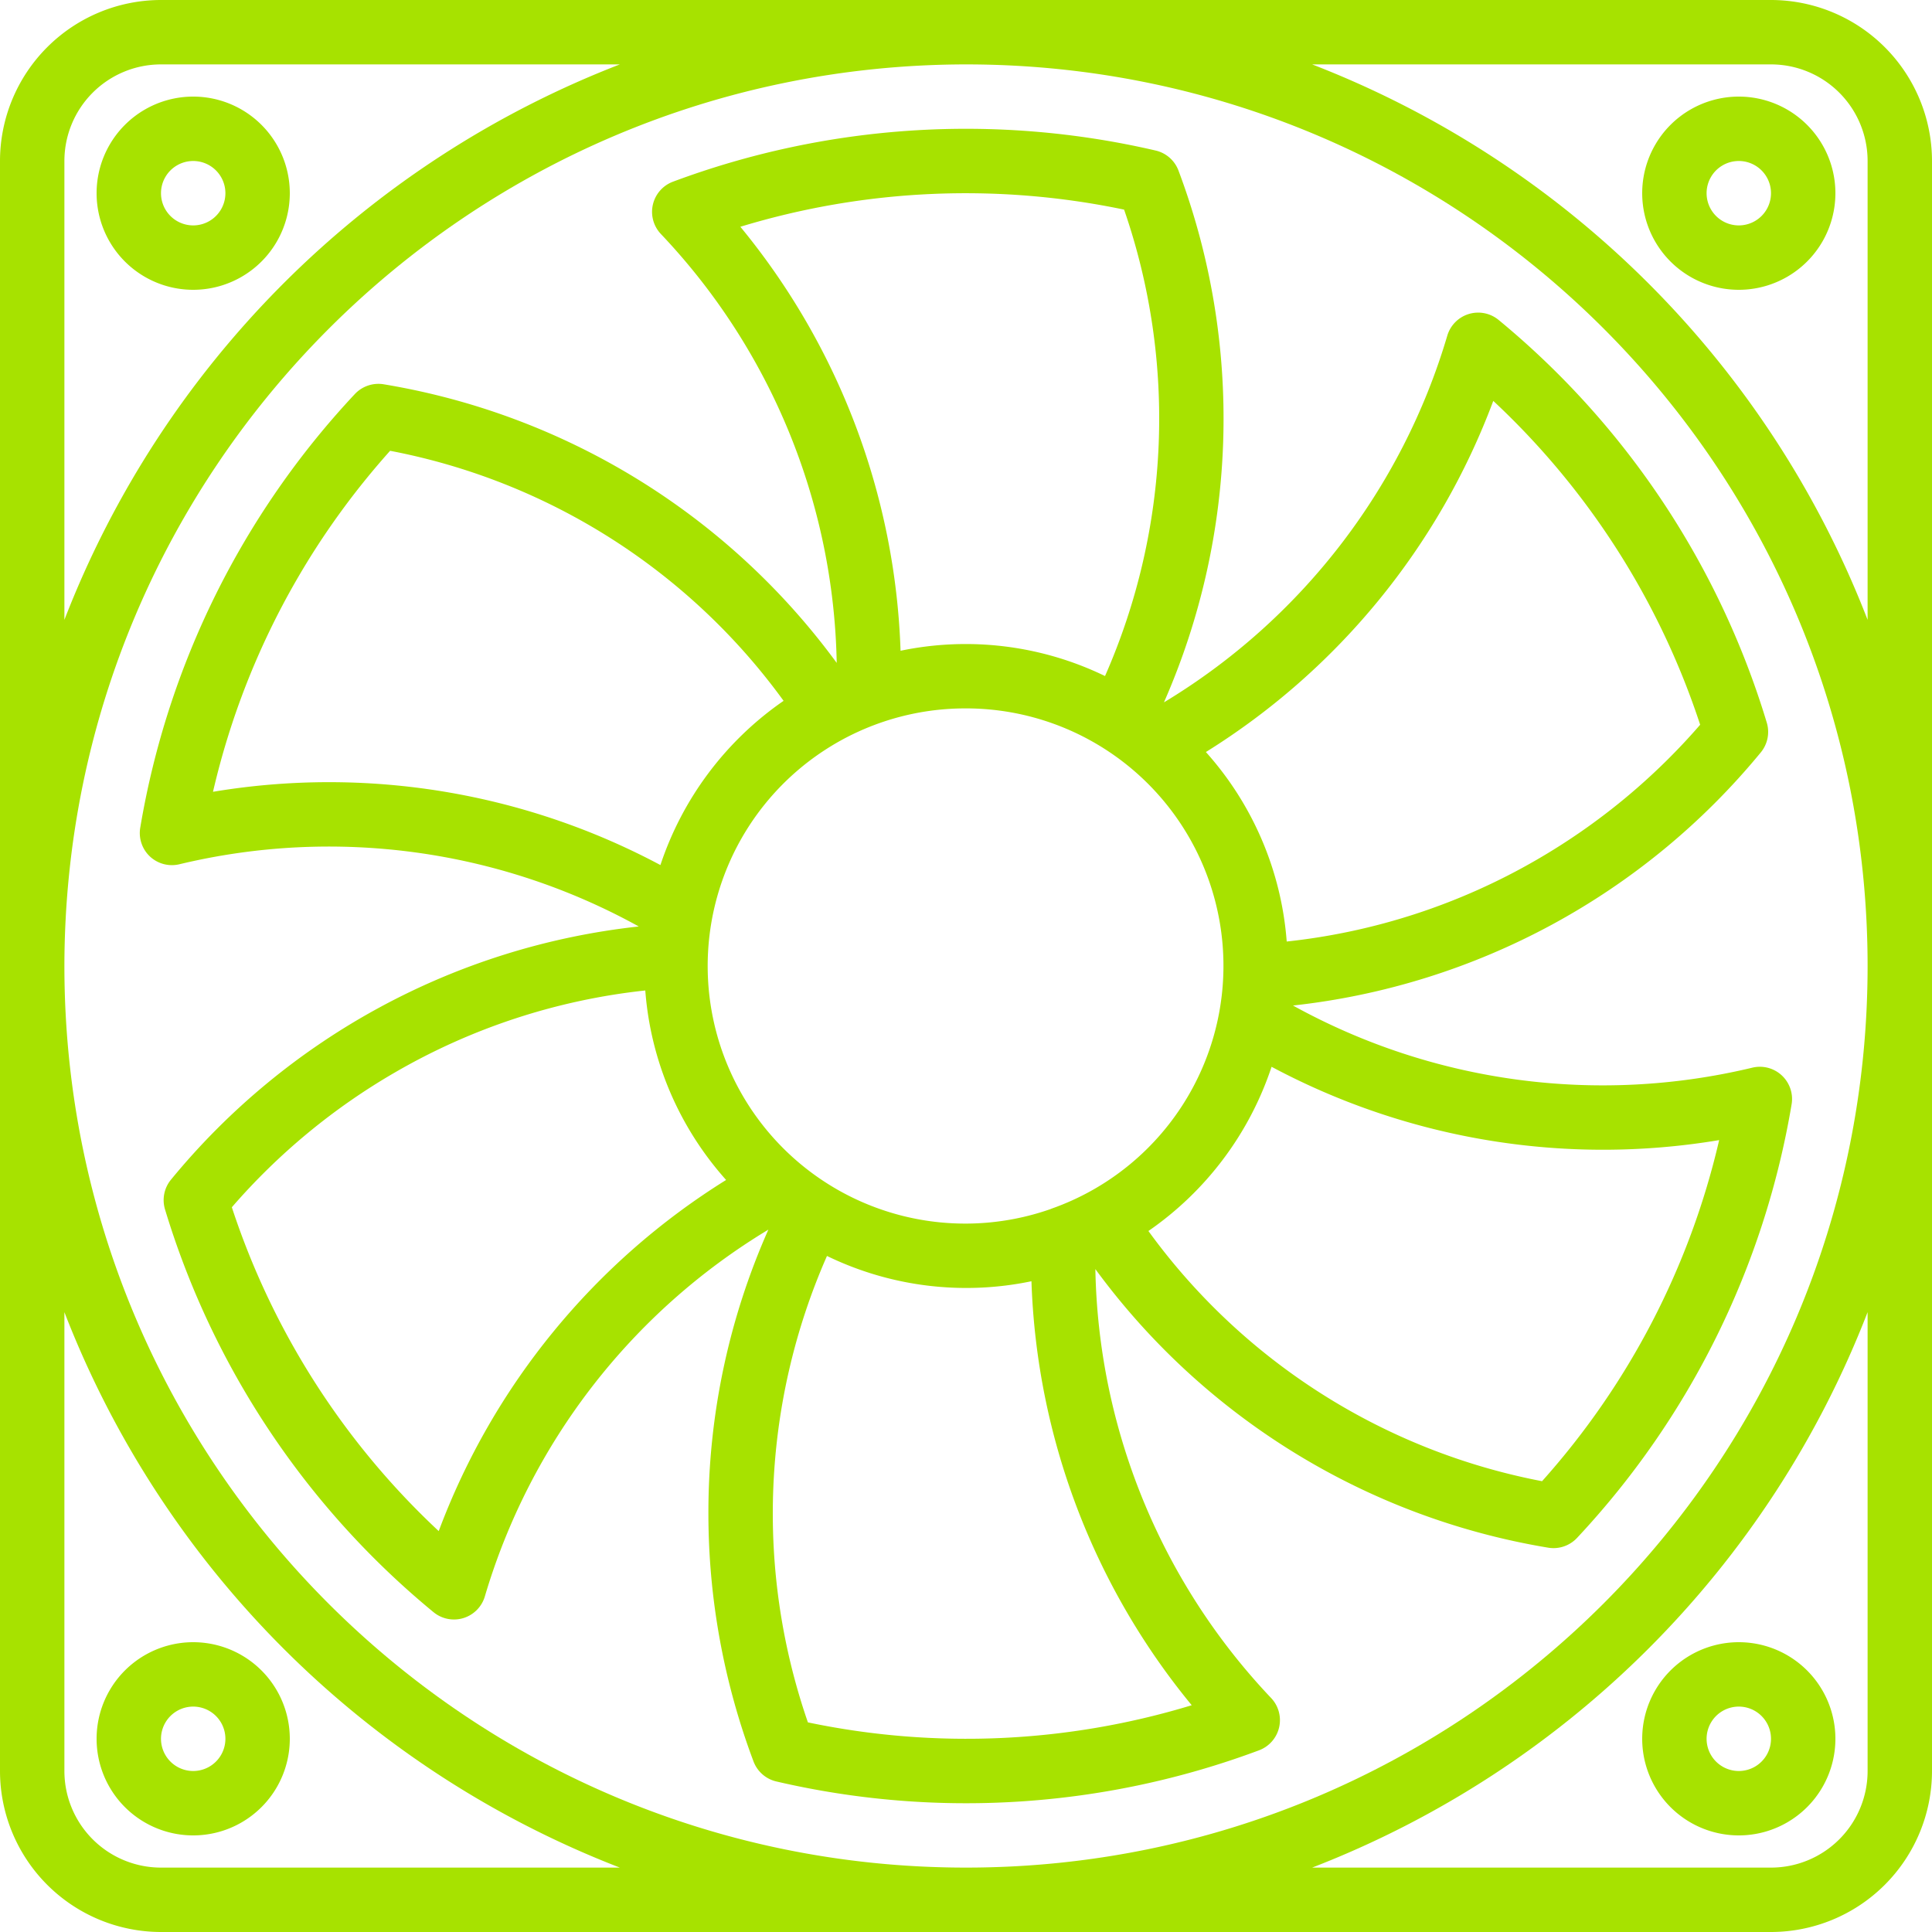<svg width="24" height="24" viewBox="0 0 24 24" fill="none" xmlns="http://www.w3.org/2000/svg"><path d="M22 0H2a2.002 2.002 0 0 0-2 2v20a2.002 2.002 0 0 0 2 2h20a2.002 2.002 0 0 0 2-2V2a2.002 2.002 0 0 0-2-2zM.8 2A1.2 1.2 0 0 1 2 .8h5.7A12.063 12.063 0 0 0 .8 7.7V2zM12 .8C18.186.8 23.2 5.814 23.2 12c0 6.186-5.014 11.2-11.2 11.2C5.814 23.2.8 18.186.8 12 .807 5.817 5.817.807 12 .8zM2 23.2A1.2 1.2 0 0 1 .8 22v-5.7a12.063 12.063 0 0 0 6.9 6.9H2zM23.2 22a1.2 1.2 0 0 1-1.2 1.2h-5.7a12.063 12.063 0 0 0 6.9-6.9V22zM16.3.8H22A1.2 1.2 0 0 1 23.2 2v5.7A12.063 12.063 0 0 0 16.3.8z" fill="#A7E200"/><path d="M2.4 1.2a1.2 1.2 0 1 0 0 2.4 1.2 1.2 0 0 0 0-2.4zm0 1.6a.4.4 0 1 1 0-.8.4.4 0 0 1 0 .8zm0 17.6a1.2 1.2 0 1 0 0 2.4 1.2 1.2 0 0 0 0-2.4zm0 1.6a.4.4 0 1 1 0-.8.4.4 0 0 1 0 .8zm19.2.8a1.2 1.2 0 1 0 0-2.4 1.2 1.2 0 0 0 0 2.4zm0-1.6a.4.4 0 1 1 0 .8.4.4 0 0 1 0-.8zm0-20a1.2 1.2 0 1 0 0 2.4 1.2 1.2 0 0 0 0-2.4zm0 1.6a.4.4 0 1 1 0-.8.4.4 0 0 1 0 .8zM1.863 10.64a.4.4 0 0 0 .366.096 7.958 7.958 0 0 1 5.706.773 8.743 8.743 0 0 0-5.81 3.144.4.4 0 0 0-.075.371 10.362 10.362 0 0 0 3.333 5.001.4.4 0 0 0 .64-.194 7.955 7.955 0 0 1 3.522-4.556A8.66 8.66 0 0 0 8.8 18.8c0 1.052.19 2.095.56 3.08a.4.4 0 0 0 .284.25 10.4 10.4 0 0 0 5.996-.387.4.4 0 0 0 .15-.65 7.955 7.955 0 0 1-2.183-5.328 8.747 8.747 0 0 0 5.626 3.461.4.4 0 0 0 .358-.122 10.396 10.396 0 0 0 2.665-5.386.4.4 0 0 0-.488-.455 7.961 7.961 0 0 1-5.706-.772 8.756 8.756 0 0 0 5.811-3.144.4.4 0 0 0 .074-.372 10.363 10.363 0 0 0-3.33-5 .4.4 0 0 0-.638.194 7.954 7.954 0 0 1-3.52 4.556 8.76 8.76 0 0 0 .181-6.605.4.4 0 0 0-.284-.25 10.412 10.412 0 0 0-5.996.387.4.4 0 0 0-.15.65 7.955 7.955 0 0 1 2.184 5.328 8.748 8.748 0 0 0-5.626-3.461.402.402 0 0 0-.359.12 10.395 10.395 0 0 0-2.667 5.389.4.4 0 0 0 .121.357zM12 8.8a3.198 3.198 0 0 1 1.058 6.216l-.006.003A3.2 3.2 0 1 1 12 8.8zM5.45 19.02a9.595 9.595 0 0 1-2.57-4.023 7.954 7.954 0 0 1 2.03-1.677 7.876 7.876 0 0 1 3.106-1.016c.066.874.42 1.701 1.004 2.354a8.74 8.74 0 0 0-3.57 4.362zm4.586 2.376a7.94 7.94 0 0 1 .237-5.794 3.964 3.964 0 0 0 2.54.314 8.743 8.743 0 0 0 1.991 5.267 9.609 9.609 0 0 1-4.768.213zm11.32-7.233a9.603 9.603 0 0 1-2.2 4.237 7.869 7.869 0 0 1-4.89-3.108 4.016 4.016 0 0 0 1.53-2.04 8.743 8.743 0 0 0 5.559.911h.001zM18.55 4.98a9.594 9.594 0 0 1 2.57 4.023 7.957 7.957 0 0 1-2.03 1.677 7.867 7.867 0 0 1-3.106 1.016 3.976 3.976 0 0 0-1.004-2.354 8.74 8.74 0 0 0 3.57-4.362zm-4.586-2.376a7.94 7.94 0 0 1-.237 5.794 3.965 3.965 0 0 0-2.54-.314 8.743 8.743 0 0 0-1.99-5.267 9.609 9.609 0 0 1 4.767-.213zM3.686 7.2c.33-.572.72-1.108 1.16-1.6a7.86 7.86 0 0 1 4.888 3.106 4.016 4.016 0 0 0-1.53 2.04 8.746 8.746 0 0 0-5.558-.91A9.58 9.58 0 0 1 3.686 7.2z" fill="#A7E200"/></svg>